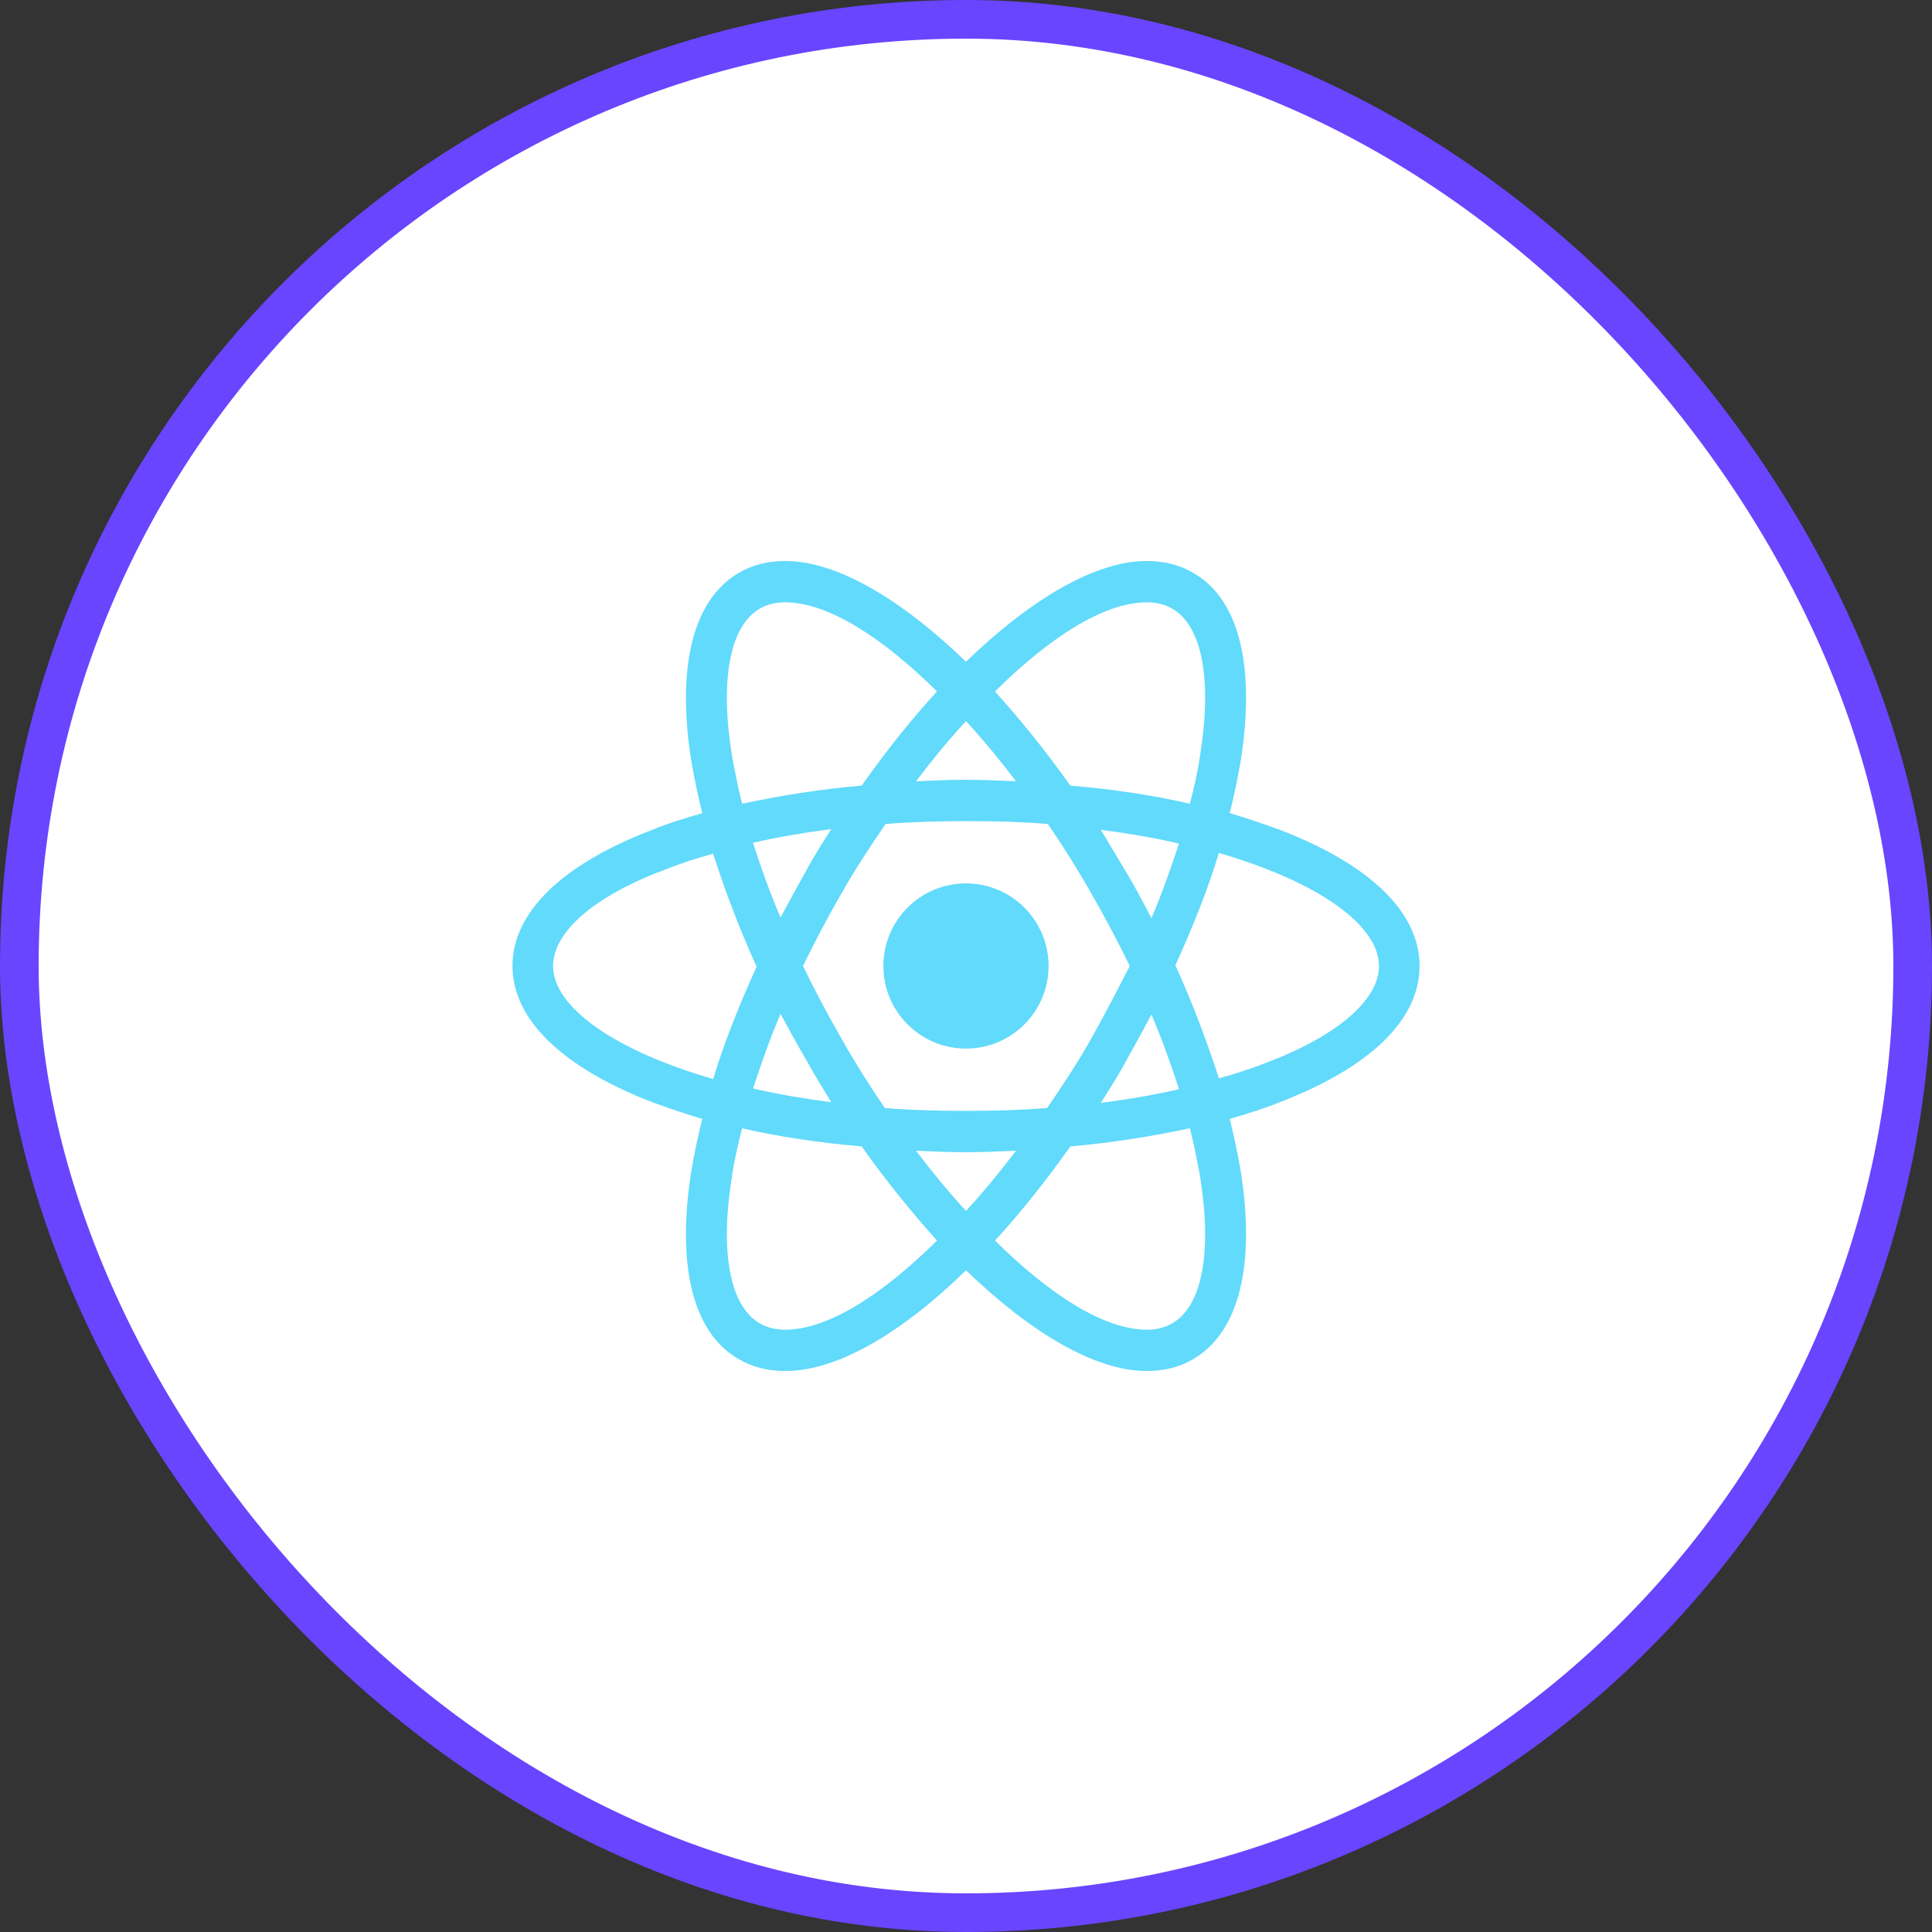 <svg width="50" height="50" viewBox="0 0 50 50" fill="none" xmlns="http://www.w3.org/2000/svg">
<rect x="0" y="0" width="50" height="50" fill="#333333" stroke="none"/>
<rect x="0.5" y="0.5" width="49" height="49" rx="24.5" fill="white"/>
<rect x="0.5" y="0.5" width="49" height="49" rx="24.5" stroke="#6945FF"/>
<path d="M25 27.137C26.18 27.137 27.137 26.181 27.137 25C27.137 23.82 26.18 22.863 25 22.863C23.819 22.863 22.862 23.82 22.862 25C22.862 26.181 23.819 27.137 25 27.137Z" fill="#61DAFB"/>
<path d="M33.119 21.475C32.706 21.325 32.275 21.175 31.825 21.044C31.938 20.594 32.031 20.144 32.106 19.712C32.5 17.238 32.069 15.494 30.869 14.819C30.513 14.613 30.119 14.519 29.669 14.519C28.356 14.519 26.688 15.494 25 17.125C23.313 15.494 21.644 14.519 20.331 14.519C19.881 14.519 19.488 14.613 19.131 14.819C17.931 15.512 17.5 17.256 17.894 19.712C17.969 20.144 18.063 20.594 18.175 21.044C17.725 21.175 17.294 21.306 16.881 21.475C14.538 22.375 13.263 23.613 13.263 25C13.263 26.388 14.556 27.625 16.881 28.525C17.294 28.675 17.725 28.825 18.175 28.956C18.063 29.406 17.969 29.856 17.894 30.288C17.5 32.763 17.931 34.506 19.131 35.181C19.488 35.388 19.881 35.481 20.331 35.481C21.663 35.481 23.331 34.506 25 32.875C26.688 34.506 28.356 35.481 29.669 35.481C30.119 35.481 30.513 35.388 30.869 35.181C32.069 34.488 32.5 32.744 32.106 30.288C32.031 29.856 31.938 29.406 31.825 28.956C32.275 28.825 32.706 28.694 33.119 28.525C35.463 27.625 36.738 26.388 36.738 25C36.738 23.613 35.463 22.375 33.119 21.475ZM30.344 15.756C31.113 16.206 31.375 17.594 31.056 19.562C31 19.956 30.906 20.369 30.794 20.8C29.819 20.575 28.788 20.425 27.7 20.331C27.063 19.431 26.406 18.625 25.75 17.894C27.138 16.525 28.544 15.588 29.688 15.588C29.931 15.588 30.156 15.644 30.344 15.756ZM28.244 26.875C27.906 27.475 27.513 28.075 27.1 28.675C26.406 28.731 25.713 28.75 25 28.75C24.269 28.75 23.575 28.731 22.9 28.675C22.488 28.075 22.113 27.475 21.775 26.875C21.419 26.256 21.081 25.619 20.781 25C21.081 24.381 21.419 23.744 21.775 23.125C22.113 22.525 22.506 21.925 22.919 21.325C23.613 21.269 24.306 21.25 25.019 21.25C25.75 21.25 26.444 21.269 27.119 21.325C27.531 21.925 27.906 22.525 28.244 23.125C28.6 23.744 28.938 24.381 29.238 25C28.919 25.619 28.6 26.238 28.244 26.875ZM29.8 26.256C30.081 26.913 30.306 27.55 30.513 28.188C29.875 28.338 29.2 28.45 28.488 28.544C28.713 28.188 28.956 27.813 29.163 27.419C29.388 27.025 29.594 26.631 29.8 26.256ZM25 31.338C24.55 30.85 24.119 30.325 23.706 29.781C24.138 29.8 24.569 29.819 25 29.819C25.431 29.819 25.863 29.8 26.294 29.781C25.881 30.325 25.45 30.85 25 31.338ZM21.513 28.525C20.8 28.431 20.125 28.319 19.488 28.169C19.694 27.55 19.919 26.894 20.2 26.238C20.406 26.613 20.613 27.006 20.838 27.381C21.063 27.794 21.288 28.15 21.513 28.525ZM20.2 23.744C19.919 23.087 19.694 22.45 19.488 21.812C20.125 21.663 20.8 21.55 21.513 21.456C21.288 21.812 21.044 22.188 20.838 22.581C20.613 22.975 20.406 23.369 20.2 23.744ZM25 18.663C25.45 19.15 25.881 19.675 26.294 20.219C25.863 20.2 25.431 20.181 25 20.181C24.569 20.181 24.138 20.2 23.706 20.219C24.119 19.675 24.55 19.15 25 18.663ZM29.163 22.6L28.488 21.475C29.2 21.569 29.875 21.681 30.513 21.831C30.306 22.45 30.081 23.106 29.8 23.763C29.594 23.369 29.388 22.975 29.163 22.6ZM18.944 19.562C18.625 17.594 18.888 16.206 19.656 15.756C19.844 15.644 20.069 15.588 20.313 15.588C21.438 15.588 22.844 16.506 24.25 17.894C23.594 18.606 22.938 19.431 22.3 20.331C21.213 20.425 20.181 20.594 19.206 20.8C19.094 20.369 19.019 19.956 18.944 19.562ZM14.313 25C14.313 24.119 15.381 23.181 17.256 22.488C17.631 22.337 18.044 22.206 18.456 22.094C18.756 23.031 19.131 24.025 19.581 25.019C19.131 26.012 18.738 26.988 18.456 27.925C15.869 27.175 14.313 26.05 14.313 25ZM19.656 34.244C18.888 33.794 18.625 32.406 18.944 30.438C19 30.044 19.094 29.631 19.206 29.2C20.181 29.425 21.213 29.575 22.3 29.669C22.938 30.569 23.594 31.375 24.25 32.106C22.863 33.475 21.456 34.413 20.313 34.413C20.069 34.413 19.844 34.356 19.656 34.244ZM31.056 30.438C31.375 32.406 31.113 33.794 30.344 34.244C30.156 34.356 29.931 34.413 29.688 34.413C28.563 34.413 27.156 33.494 25.75 32.106C26.406 31.394 27.063 30.569 27.7 29.669C28.788 29.575 29.819 29.406 30.794 29.2C30.906 29.631 30.981 30.044 31.056 30.438ZM32.744 27.513C32.369 27.663 31.956 27.794 31.544 27.906C31.244 26.969 30.869 25.975 30.419 24.981C30.869 23.988 31.263 23.013 31.544 22.075C34.131 22.825 35.688 23.95 35.688 25C35.688 25.881 34.6 26.819 32.744 27.513Z" fill="#61DAFB"/>
</svg>
